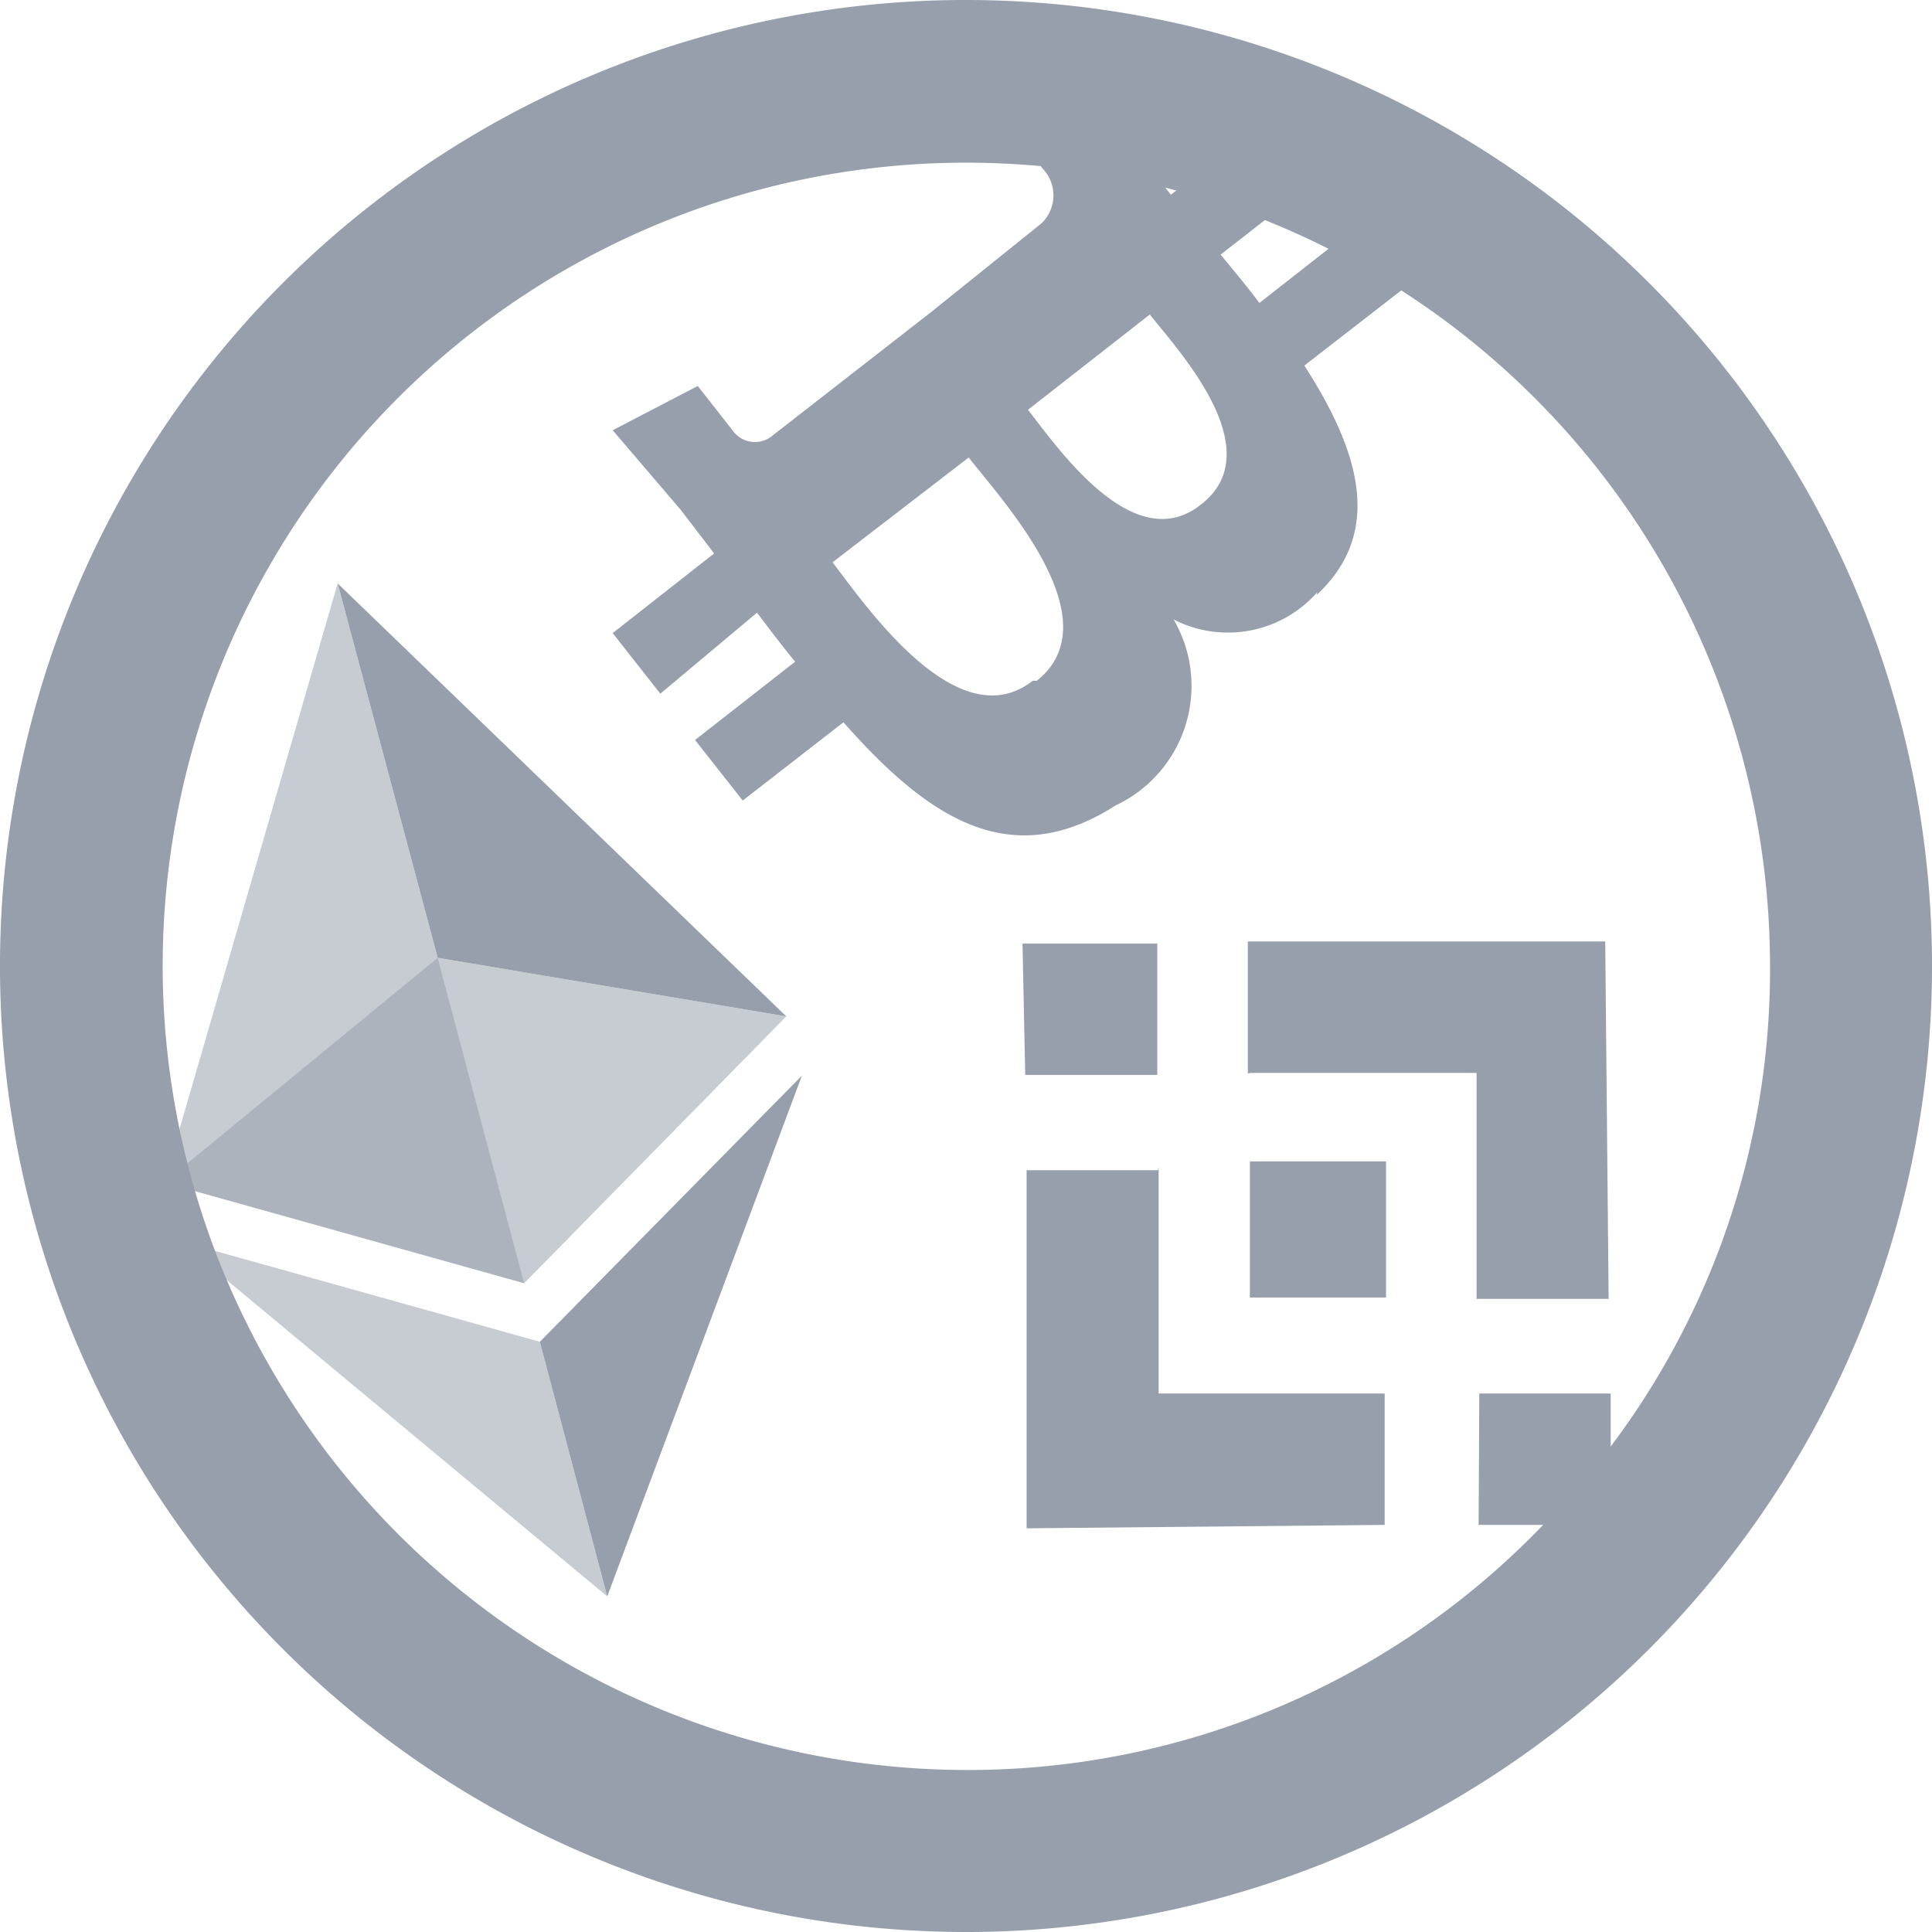 <svg xmlns="http://www.w3.org/2000/svg" viewBox="0 0 28.38 28.38"><g id="Calque_2" data-name="Calque 2"><g id="TEXT_AND_INFOS" data-name="TEXT AND INFOS"><path d="M19.34,8.74c1-.93.62-2.13-.18-3.37l1.47-1.14-.7-.9L18.5,4.45c-.18-.24-.38-.48-.57-.71l1.45-1.13-.7-.89L17.2,2.86l-.45-.56h0l-1-1.24-.95.75s.52.65.5.65a.57.57,0,0,1,0,.82L13.67,4.59s-2.35,1.83-2.35,1.83a.4.4,0,0,1-.56-.1s-.51-.65-.51-.65L9,6.32,10,7.49l.49.64L9,9.3l.7.89L11.12,9c.19.25.37.49.56.72l-1.47,1.15.7.89,1.48-1.15c1.27,1.44,2.47,2.2,4,1.22a1.94,1.94,0,0,0,.85-2.73,1.75,1.75,0,0,0,2.11-.4ZM15.17,10c-1.11.87-2.47-1.13-2.94-1.74l2-1.54c.47.61,2.13,2.38,1,3.28Zm2.46-2.58c-1,.78-2.13-.9-2.53-1.4l1.79-1.4c.4.51,1.8,2,.74,2.8Z" style="fill:#989fac"/><g id="Layer_2" data-name="Layer 2"><g id="Layer_1-2" data-name="Layer 1-2"><path d="M18.37,15.76l3.32,0,0,3.32,1.94,0-.05-5.25-5.25,0v1.94m-3.31-1.91H17l0,1.93-1.94,0Zm2,3.28,0,3.33,3.32,0,0,1.93h0l-5.26.05,0-5.26h0l1.93,0m4.72,3.28h1.93l0,1.93-1.94,0Z" style="fill:#989fac"/><path d="M20.36,19.06h0l0-2-2,0h0l0,2,2,0h0" style="fill:#989fac"/></g></g><g id="Layer_1"><g id="_1421394342400" data-name=" 1421394342400"><polygon points="4.96 8.57 2.41 17.37 7.7 18.85 6.43 14.07 4.96 8.57" style="fill:#989fac;opacity:0.54"/><polyline points="7.93 19.71 8.92 23.45 11.78 15.8 7.93 19.71" style="fill:#989fac"/><polyline points="2.64 18.23 8.92 23.45 7.93 19.71 2.64 18.23" style="fill:#989fac;opacity:0.54"/><polyline points="7.7 18.85 11.55 14.93 6.43 14.07 7.7 18.85" style="fill:#989fac;opacity:0.54"/><polyline points="4.96 8.57 6.43 14.07 11.55 14.93 4.96 8.57" style="fill:#989fac"/><polygon points="2.41 17.37 7.7 18.85 6.43 14.07 2.41 17.37" style="fill:#989fac;opacity:0.54"/></g></g><path d="M14.19,0H14.1A14.19,14.19,0,0,0,0,14.28a14.19,14.19,0,0,0,14.19,14.1h.09A14.19,14.19,0,0,0,28.38,14.1,14.19,14.19,0,0,0,14.19,0Zm8.4,22.48A11.7,11.7,0,0,1,14.27,26,11.82,11.82,0,0,1,2.39,14.27,11.8,11.8,0,0,1,14.11,2.39h.08A11.8,11.8,0,0,1,26,14.12,11.64,11.64,0,0,1,22.59,22.48Z" style="fill:#989fac"/></g></g></svg>